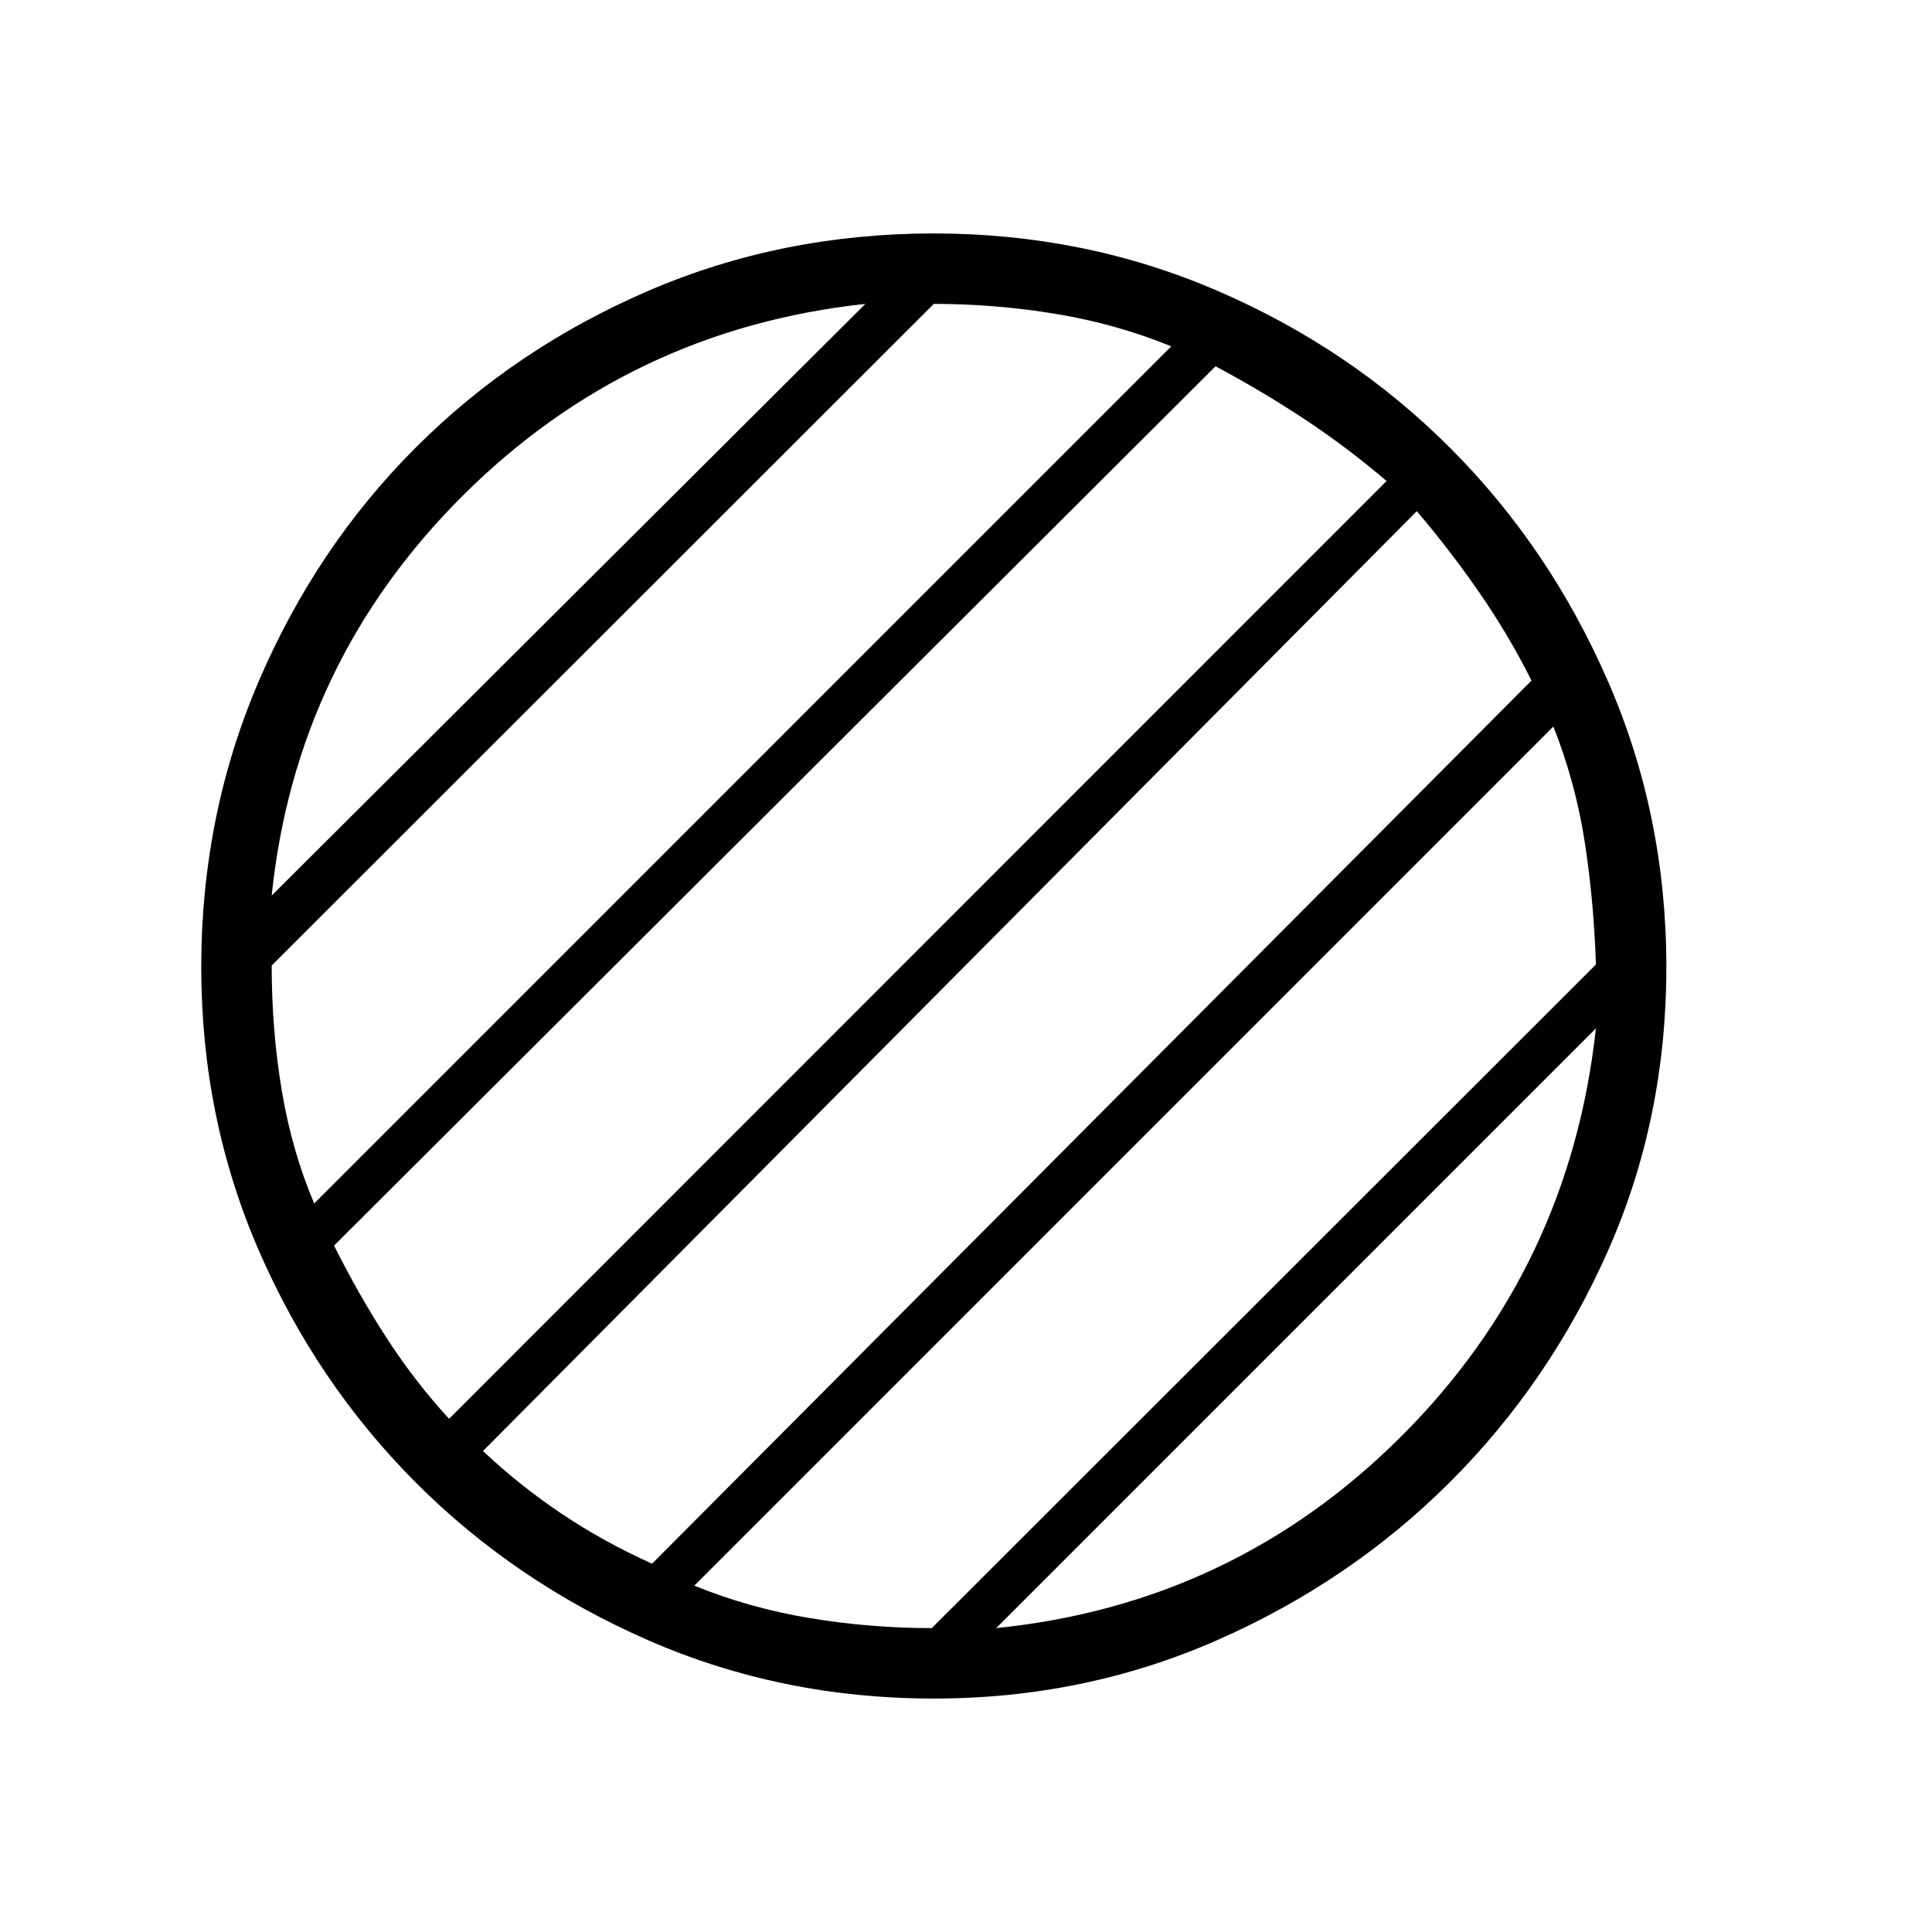 <svg xmlns="http://www.w3.org/2000/svg" height="48" viewBox="0 96 960 960" width="48"><path d="M464 940q-75.74 0-142.03-29.02t-115.584-78.526q-49.293-49.505-77.84-115.217Q100 651.526 100 576.443q0-75.339 28.605-142.03 28.606-66.692 78-116.052Q256 269 322.188 240.5 388.376 212 464 212q74.9 0 140.95 28.5Q671 269 720.5 318.5T799 434.542q29 66.541 29 142Q828 652 799 717.5t-78.487 114.921q-49.486 49.421-115.545 78.5T464 940Zm31-35q118-12 201.5-95.5T793 607L495 905ZM135 541l295-294q-117.185 12.659-200.093 95.33Q147 425 135 541Zm21.12 153L582 268.083q-27-11.028-57-16.046-30-5.019-61-5.037L135 575.75q0 32.25 5.03 62.25t16.09 56Zm67.018 107L689 335q-20-17-41-30.853-21-13.853-44-26.147L166 714.92q12 24.08 26 45.74 14 21.66 31.138 40.34ZM324 873l437-438.839q-11.294-22.469-25.647-43.315Q721 370 704 350L240 817q18 17 38.827 31 20.827 14 45.173 25Zm139 32 330-329.75q-1-31.25-5.54-60.75t-15.6-57.5L345 883.894q27 11.036 57 16.059 30 5.024 61 5.047Z"/></svg>